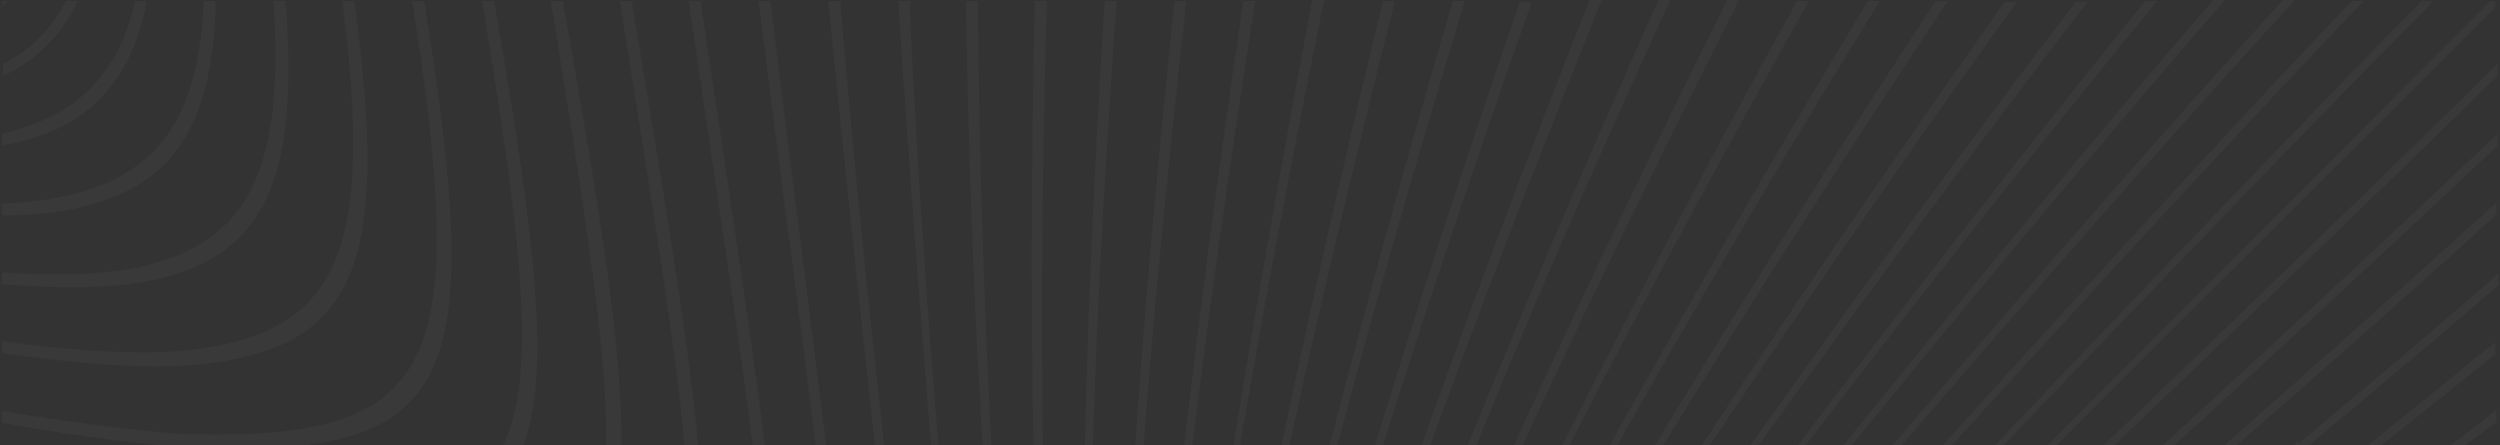 <svg width="1359" height="242" viewBox="0 0 1359 242" fill="none" xmlns="http://www.w3.org/2000/svg">
<rect x="0" y="0" width="1359" height="242" fill="#333333" stroke="none"/>
<path d="M1353.83 0.53C1295.25 59.105 1092.41 262.49 958.444 397.538C903.666 452.317 859.192 497.332 825.566 530.959C758.313 598.754 731.738 625.33 714.924 642.143C691.061 666.007 687.264 670.345 681.298 675.769C679.671 677.396 678.044 679.023 676.417 680.65C673.163 683.904 669.366 687.701 660.688 696.379C639.536 717.531 623.808 732.717 397.644 957.796C289.714 1065.18 134.056 1220.3 49.448 1304.36C29.381 1324.43 13.11 1340.7 0.636 1353.18V1356.43H3.89C16.364 1343.96 32.635 1327.69 52.702 1307.62C187.75 1172.57 445.371 913.323 532.149 826.003C599.402 758.208 625.977 731.632 642.791 714.819C650.926 706.684 656.35 701.26 660.688 696.921C673.163 684.447 675.875 681.735 681.298 676.311C684.552 673.057 688.349 669.261 697.027 660.583C701.365 656.244 706.789 650.82 714.924 642.685C739.331 618.821 790.313 567.839 960.071 399.165C1068 291.778 1223.66 136.663 1307.72 52.597C1327.79 32.529 1344.06 16.259 1356.54 3.784V0.53H1353.28L1353.83 0.53Z" fill="white" fill-opacity="0.03"/>
<path d="M1014.31 365.016C953.563 423.049 901.496 472.404 861.362 510.369C759.94 605.824 730.653 632.4 711.67 650.298C694.315 666.569 688.891 671.45 684.01 675.789C682.383 677.416 680.756 679.043 679.129 680.67C674.79 685.009 670.993 688.805 659.604 701.822C640.079 722.432 618.927 746.838 445.914 929.613C328.221 1053.81 119.955 1271.84 38.059 1354.28C37.516 1354.82 36.431 1355.91 35.889 1356.45H42.398C172.564 1224.12 488.218 889.479 561.436 809.209C603.198 763.651 624.893 740.33 639.536 724.601C678.044 682.297 674.247 686.094 684.552 675.789C687.264 673.077 690.518 669.823 696.484 664.942C700.281 661.145 705.162 656.806 712.755 650.298C736.619 628.603 793.024 577.622 1017.56 366.643C1108.68 280.95 1219.32 175.732 1295.79 101.429C1320.2 78.108 1340.81 57.498 1357.62 41.227V34.719C1293.08 98.717 1137.42 248.409 1014.85 365.016H1014.31Z" fill="white" fill-opacity="0.03"/>
<path d="M1080.48 328.119C1014.31 388.321 953.563 442.557 905.835 484.861C760.483 613.943 730.111 638.349 709.501 656.247C691.061 671.975 686.722 675.229 681.841 680.111C676.959 685.534 673.705 689.331 657.977 707.771C640.079 728.923 615.673 758.753 486.591 904.648C385.169 1019.09 178.53 1246.88 73.855 1355.89H80.363C246.867 1181.25 528.895 861.259 584.758 795.091C608.08 767.973 623.266 750.075 634.655 737.059C646.045 724.042 653.095 715.364 658.519 708.856C679.129 684.45 679.129 683.907 687.807 675.772C689.976 674.145 692.688 671.975 695.942 668.721C699.738 666.009 704.077 662.213 710.586 656.789C732.822 637.264 796.279 587.909 1085.36 329.203C1152.07 269.544 1223.66 204.461 1282.78 149.14C1310.98 123.107 1336.47 99.243 1357.62 79.175V72.667C1293.62 133.954 1181.9 237.002 1081.02 328.119H1080.48Z" fill="white" fill-opacity="0.03"/>
<path d="M1158.58 286.355C1087.53 348.184 1018.1 407.301 961.698 454.487C758.855 624.246 730.653 643.228 707.331 661.668C698.654 668.177 693.772 671.973 689.976 675.227C687.264 677.397 685.637 679.024 684.01 680.651C677.501 687.159 675.874 689.871 654.722 716.989C637.909 738.141 612.418 771.768 519.132 884.578C432.897 989.254 237.105 1218.67 110.735 1356.43H117.243C244.698 1216.5 434.524 991.966 519.675 887.29C557.098 841.732 583.673 808.648 602.656 784.242C612.418 772.31 620.011 762.005 627.062 753.87C640.079 737.057 648.756 726.209 655.265 717.532C681.298 683.363 678.586 686.075 690.518 675.77C691.603 674.685 693.23 673.6 694.857 672.516C698.111 669.804 702.45 667.092 707.874 662.211C726.314 646.482 800.617 597.128 1164 286.897C1199.79 255.983 1235.59 225.068 1269.22 195.238C1301.22 167.036 1331.05 140.46 1357.08 116.596V110.088C1303.39 158.9 1230.71 223.441 1158.58 286.355Z" fill="white" fill-opacity="0.03"/>
<path d="M1248.61 240.279C1174.85 302.108 1096.75 365.564 1030.58 418.716C755.059 637.287 730.652 647.592 705.704 667.117C700.28 670.913 696.484 673.625 693.772 675.794C690.518 677.964 688.348 679.591 686.721 681.218C678.044 689.353 679.128 689.896 651.468 728.404C636.282 749.556 611.876 783.724 547.335 867.79C474.116 963.788 293.51 1189.95 148.7 1357H155.208C300.561 1188.33 475.743 966.5 547.877 870.502C580.419 827.655 602.113 797.826 618.384 776.131C634.112 754.437 644.417 739.793 652.01 729.488C685.637 682.303 678.586 689.353 694.857 676.337C698.111 674.167 701.907 671.456 707.331 667.659C719.263 656.812 810.922 606.372 1257.28 240.279C1293.08 210.449 1327.25 181.704 1358.16 155.128V148.62C1325.62 177.365 1288.2 208.822 1249.69 240.821L1248.61 240.279Z" fill="white" fill-opacity="0.03"/>
<path d="M1352.2 189.293C1278.44 250.038 1193.29 316.748 1117.36 374.78C751.263 650.842 731.737 649.757 705.162 670.367C702.45 671.994 700.823 673.079 698.654 674.706C694.857 676.875 692.145 679.045 689.976 680.672C678.044 691.519 682.925 686.638 646.587 741.958C633.028 762.568 612.418 793.483 570.656 852.6C508.827 941.005 346.119 1161.2 185.581 1356.45H192.089C390.05 1112.39 560.352 872.667 605.368 804.872C701.908 660.604 667.739 703.993 693.23 679.045C694.857 677.96 696.484 676.875 698.111 675.79C699.738 674.706 701.908 673.079 704.619 671.452C724.144 654.638 775.669 641.079 1243.18 282.579C1281.69 252.207 1320.2 221.835 1356.54 192.547V186.039C1356.54 186.039 1353.28 188.751 1351.66 189.836L1352.2 189.293Z" fill="white" fill-opacity="0.03"/>
<path d="M704.619 674.69C700.28 677.401 696.484 679.571 694.314 681.198C678.044 695.842 689.433 682.283 641.706 760.925C630.858 778.823 615.672 803.771 591.808 840.109C539.199 922.548 396.016 1132.98 224.63 1355.89H231.139C482.794 1022.88 616.757 804.856 641.706 762.552C697.026 670.351 675.332 697.469 705.162 674.69C718.178 660.046 782.719 653.537 1357.08 229.412V222.903C1313.69 256.53 1267.59 291.241 1223.12 324.325C746.923 667.639 731.737 652.995 704.619 674.69Z" fill="white" fill-opacity="0.03"/>
<path d="M42.397 0.53H35.889C27.753 15.716 16.906 27.106 1.72 34.699V41.207C19.076 33.072 32.092 20.598 41.312 2.7C41.312 2.157 41.855 1.073 42.397 0.53Z" fill="white" fill-opacity="0.03"/>
<path d="M79.82 0.53H73.312C68.973 21.14 60.837 36.326 48.906 48.258C36.974 60.19 21.245 67.783 1.178 72.664V79.172C24.499 74.834 41.855 66.698 54.329 53.682C67.346 40.665 75.481 23.309 79.82 0.53Z" fill="white" fill-opacity="0.03"/>
<path d="M117.243 0.53H110.735C108.565 51.512 93.921 81.884 61.922 97.613C46.194 105.206 26.669 109.545 1.178 110.629V117.138C29.381 117.138 51.617 112.257 68.43 104.121C101.514 87.85 116.158 55.851 117.243 0.53Z" fill="white" fill-opacity="0.03"/>
<path d="M155.208 0.53H148.7C154.666 92.731 135.141 132.324 74.939 145.341C55.414 149.137 31.008 150.222 1.178 148.052V154.561C34.804 157.272 61.38 156.73 82.532 152.391C143.819 139.375 162.801 98.155 155.208 0.53Z" fill="white" fill-opacity="0.03"/>
<path d="M192.631 0.53H186.123C204.021 142.629 183.411 186.018 87.955 191.441C64.634 191.984 35.889 190.356 1.178 185.475V191.984C40.228 197.407 71.685 200.119 96.633 199.034C193.173 193.068 212.698 149.137 192.631 0.53Z" fill="white" fill-opacity="0.03"/>
<path d="M346.661 369.878C397.643 334.624 390.05 278.761 343.407 0.53H336.899C394.931 364.996 401.982 369.878 232.223 370.962C206.19 368.793 174.733 364.454 135.683 358.488C98.803 352.522 54.871 345.471 1.178 336.251V342.76C60.837 352.522 108.565 360.658 148.157 366.624C261.511 383.979 314.12 386.149 346.661 369.335V369.878Z" fill="white" fill-opacity="0.03"/>
<path d="M402.524 401.877C437.236 357.946 425.304 298.829 380.83 0.53H374.322C431.812 392.657 442.659 396.453 320.086 414.894C282.12 414.894 229.511 407.843 145.988 395.369C105.853 389.403 58.668 382.352 1.178 373.674V380.183C65.176 389.403 116.158 396.996 159.005 403.504C319.001 426.826 371.61 429.537 402.524 401.877Z" fill="white" fill-opacity="0.03"/>
<path d="M398.728 458.282C424.761 455.028 440.49 446.351 449.71 430.08C472.489 380.183 457.845 318.896 419.88 9.208C419.88 6.496 419.338 3.242 418.795 0.53H412.287C464.896 418.148 478.997 420.317 391.135 451.774C349.373 456.655 287.544 449.062 155.75 431.164C113.446 425.741 63.007 418.69 1.178 411.097V417.605C68.973 425.741 123.209 432.792 168.767 438.215C297.849 455.028 358.051 462.079 398.728 457.198V458.282Z" fill="white" fill-opacity="0.03"/>
<path d="M454.591 488.655C473.031 482.689 483.336 472.384 489.302 453.944C500.692 414.351 493.099 356.319 473.574 177.34C468.693 129.612 462.727 72.664 456.761 0.53H450.252C493.641 440.927 510.997 440.927 448.625 482.689C407.948 494.078 348.289 485.943 164.428 465.333C119.412 460.452 66.803 455.028 1.72 449.062V455.571C73.312 461.537 130.26 467.503 177.987 472.384C356.966 491.909 414.999 499.502 454.591 488.112V488.655Z" fill="white" fill-opacity="0.03"/>
<path d="M521.844 474.011C526.725 443.639 523.471 398.623 515.336 303.167C509.912 238.084 501.777 150.764 494.726 10.293C494.726 7.039 494.726 3.784 494.726 0.53H488.218C518.59 460.994 538.657 458.825 494.184 508.18C455.134 527.162 408.491 518.485 172.022 498.417C125.379 494.621 70.058 490.824 2.263 487.028V493.536C77.108 497.332 136.768 501.129 186.123 504.926C495.811 529.332 495.811 539.637 522.929 474.011H521.844Z" fill="white" fill-opacity="0.03"/>
<path d="M549.504 491.366C551.674 470.214 550.589 442.012 547.877 396.996C545.166 351.437 540.827 290.151 536.488 191.441C534.318 139.917 532.149 78.088 531.607 0.53H525.098C526.183 71.037 528.352 128.527 530.522 176.797C545.708 465.876 556.555 490.824 529.437 528.789C491.472 555.907 466.523 545.06 176.903 529.874C128.633 527.705 71.143 525.535 0.636 524.45V530.959C77.651 532.043 140.022 533.671 191.547 535.84C550.047 552.653 519.675 568.924 549.504 490.824V491.366Z" fill="white" fill-opacity="0.03"/>
<path d="M562.521 550.484C568.487 540.721 571.741 527.162 572.826 505.468C573.368 494.621 573.368 481.604 572.826 465.876C572.826 433.876 570.114 391.03 568.487 322.692C566.86 252.186 564.691 155.645 569.029 0.53H562.521C559.267 148.595 561.436 242.965 563.606 312.388C569.572 483.231 573.911 516.857 558.725 546.687C519.675 581.398 523.471 567.297 182.326 560.789C132.429 560.789 73.312 560.789 0.636 562.416V568.924C79.82 566.755 143.819 566.212 196.428 566.212C527.268 570.551 524.014 584.652 561.979 550.484H562.521Z" fill="white" fill-opacity="0.03"/>
<path d="M585.3 564.043C589.639 553.738 591.808 539.637 592.351 517.4C593.435 495.163 592.351 465.333 592.351 417.605C592.351 343.302 590.181 234.288 606.994 0.53H600.486C586.385 227.237 588.554 335.709 589.096 409.47C590.724 506.01 591.266 537.467 582.588 560.246C540.826 603.093 577.707 583.025 187.207 590.618C136.226 592.245 75.481 594.957 1.72 599.839V606.347C82.532 600.381 147.615 597.127 201.851 594.957C580.961 585.737 545.165 605.262 585.842 563.5L585.3 564.043Z" fill="white" fill-opacity="0.03"/>
<path d="M603.74 574.89C606.994 564.043 608.621 549.941 609.706 527.162C609.706 515.773 610.791 502.214 610.791 485.943C614.045 414.894 609.706 312.93 644.96 0.53H638.451C606.452 305.879 610.791 408.928 608.079 479.977C607.537 530.416 606.452 554.823 601.571 571.636C554.385 622.618 628.146 593.873 189.919 619.906C137.853 623.702 76.023 629.126 1.178 637.804V644.312C82.532 634.55 149.242 628.584 204.563 623.702C629.773 596.042 558.182 624.245 604.283 574.89H603.74Z" fill="white" fill-opacity="0.03"/>
<path d="M230.596 0.53H224.088C255.545 201.204 237.647 239.711 100.972 235.915C73.854 234.288 41.312 229.949 1.178 223.44V229.949C45.651 237.542 81.447 242.423 110.735 244.05C247.409 247.304 264.223 208.797 230.596 0.53Z" fill="white" fill-opacity="0.03"/>
<path d="M201.851 290.693C303.273 278.761 309.239 232.661 268.562 0.53H262.053C305.984 265.745 295.68 291.778 113.446 278.761C82.532 274.965 46.194 269.541 1.72 260.863V267.372C51.617 276.592 91.21 283.1 124.294 286.897C155.751 290.693 181.242 291.778 202.394 290.693H201.851Z" fill="white" fill-opacity="0.03"/>
<path d="M279.951 332.455C352.627 307.506 351.543 255.982 305.984 0.53H299.476C353.17 335.709 355.882 339.506 125.378 319.438C91.21 314.557 51.075 307.506 1.72 298.828V305.337C56.499 315.099 100.43 322.692 136.768 328.116C206.732 338.421 250.121 340.048 280.493 332.997L279.951 332.455Z" fill="white" fill-opacity="0.03"/>
<path d="M1.178 0.53V3.784C1.178 3.784 3.347 1.615 4.432 0.53H1.178Z" fill="white" fill-opacity="0.03"/>
<path d="M505.031 666.549C621.638 646.482 622.723 649.736 640.078 633.465C643.333 629.126 646.044 623.702 648.214 615.025C651.468 602.55 654.18 585.195 660.146 548.857C673.705 483.231 680.755 381.267 796.278 0.53H789.77C679.671 375.844 672.078 478.892 659.061 545.06C655.265 570.009 652.553 586.28 650.383 598.211C647.129 616.109 643.875 625.329 638.994 631.838C599.944 658.413 654.18 631.295 333.102 699.091C293.51 708.311 246.325 719.7 190.462 734.344C136.768 748.445 74.397 765.801 1.72 788.038V794.546C80.905 770.14 147.615 751.157 204.563 735.429C367.814 691.497 450.795 676.311 505.031 666.007V666.549Z" fill="white" fill-opacity="0.03"/>
<path d="M551.132 669.273C622.181 654.629 630.859 654.087 643.333 643.24C646.587 639.986 649.299 635.647 651.468 629.681C656.349 616.664 659.061 599.851 669.366 551.038C685.095 485.413 701.365 374.229 832.617 1.085H826.108C699.738 369.348 684.01 481.616 668.281 547.784C663.4 573.275 660.146 589.546 657.434 602.02C654.722 614.495 652.553 622.088 650.384 628.596C618.384 663.307 672.078 638.901 430.728 694.764C375.407 708.865 298.934 728.933 186.665 764.186C132.972 780.999 71.685 801.609 0.636 826.015V832.523C77.651 804.863 143.819 782.626 200.767 764.186C417.711 695.306 499.607 680.663 551.132 668.731V669.273Z" fill="white" fill-opacity="0.03"/>
<path d="M504.488 691.51C542.453 681.205 566.317 675.239 583.673 670.9C626.519 660.595 636.824 657.883 646.587 650.833C649.841 648.121 652.553 644.867 655.264 639.985C661.773 626.969 663.942 613.41 679.671 551.038C698.111 485.955 724.144 365.551 866.785 9.762C867.87 6.508 869.497 3.254 870.582 0H864.073C722.517 358.5 697.026 481.074 678.586 547.242C672.078 573.817 668.281 590.63 665.027 603.105C660.688 621.545 657.976 631.308 654.18 638.358C632.485 661.68 655.807 649.748 499.607 689.882C441.032 706.153 349.373 732.187 182.868 792.931C129.717 812.456 69.515 835.235 1.178 862.895V869.404C75.481 839.032 140.564 813.541 196.97 792.931C359.136 732.729 448.083 707.238 505.031 690.967L504.488 691.51Z" fill="white" fill-opacity="0.03"/>
<path d="M607.537 671.985C632.486 664.934 641.706 661.68 649.299 656.799C653.095 654.629 655.265 651.917 657.976 648.121C666.112 634.562 666.654 626.426 689.433 549.953C706.789 496.26 734.449 404.059 823.939 190.368C847.26 134.505 875.463 71.049 908.005 0H901.496C746.924 346.026 710.043 479.989 688.349 546.699C680.213 574.36 675.332 591.715 671.535 604.732C664.485 630.223 661.231 639.985 656.349 647.578C641.163 663.849 647.129 658.968 546.793 688.255C491.472 705.611 396.559 733.271 176.903 824.388C124.836 846.082 65.719 871.573 0.093 901.403V907.911C71.142 875.37 134.599 847.167 189.919 823.846C508.285 691.51 563.063 687.713 605.91 672.527L607.537 671.985Z" fill="white" fill-opacity="0.03"/>
<path d="M624.35 673.069C637.909 668.188 645.502 665.476 650.926 662.222C654.722 660.053 657.434 657.883 659.604 655.171C669.366 640.528 667.739 639.443 699.196 548.326C714.382 506.565 738.246 441.481 791.397 321.62C826.651 242.435 876.006 137.217 941.089 8.678C942.716 5.966 943.801 2.712 945.428 0H938.919C774.042 330.84 723.602 476.735 698.654 544.53C688.349 573.275 682.925 591.173 678.586 604.732C668.281 637.274 665.027 645.951 659.061 654.087C647.672 664.934 644.96 664.934 581.504 685.544C532.149 703.442 442.117 729.475 171.479 855.302C120.497 879.166 63.007 906.827 0.636 938.284V944.792C67.888 910.081 129.718 880.251 183.954 854.218C550.047 684.459 583.131 690.425 623.808 672.527L624.35 673.069Z" fill="white" fill-opacity="0.03"/>
<path d="M636.824 674.142C643.875 671.43 648.214 669.261 652.01 667.091C655.807 664.922 658.519 663.295 661.23 660.583C673.705 644.854 667.196 651.363 710.043 545.06C721.975 515.773 739.33 476.18 766.991 417.063C794.651 357.946 833.159 278.761 887.395 176.255C915.597 123.104 947.597 63.986 983.393 0.53H976.884C944.343 59.105 915.055 114.426 889.022 164.323C778.923 375.844 734.449 483.773 710.043 542.348C698.111 572.178 691.06 591.161 685.637 605.262C670.451 645.397 668.823 651.905 661.23 660.583C652.553 668.176 646.044 670.345 605.91 685.532C562.521 703.972 483.879 725.124 164.971 888.917C115.074 914.95 60.295 944.237 1.72 976.779V983.287C65.176 947.492 124.294 915.492 177.445 887.29C589.096 675.769 598.859 694.752 637.367 674.142H636.824Z" fill="white" fill-opacity="0.03"/>
<path d="M624.35 684.447C634.655 680.108 641.163 677.396 646.587 674.684C649.298 673.6 651.468 672.515 653.637 671.43C657.434 669.261 660.688 667.634 662.857 665.464C678.044 647.566 665.569 664.379 722.517 540.721C729.568 525.535 738.246 507.095 749.093 485.4C770.787 441.469 801.159 382.352 845.633 302.083C890.649 220.729 950.308 116.053 1021.9 0.53H1015.39C947.597 112.799 890.106 213.678 846.718 293.405C779.465 416.521 744.212 490.824 722.517 537.467C707.873 568.924 699.196 588.991 692.687 603.635C672.078 651.905 671.535 655.159 662.315 664.379C655.807 669.803 648.214 673.057 623.265 683.362C584.758 702.345 521.301 716.446 156.293 922.001C108.023 949.661 55.956 980.576 1.178 1013.66V1020.17C59.753 983.83 116.158 950.203 167.682 920.373C524.556 716.446 586.385 702.887 624.35 683.362V684.447Z" fill="white" fill-opacity="0.03"/>
<path d="M636.825 683.362C644.418 679.566 649.841 677.396 653.638 675.227C685.095 647.024 650.926 696.921 734.992 534.755C752.347 502.214 776.211 458.282 812.007 395.911C865.701 303.167 952.478 160.527 1058.78 0.53H1052.27C948.682 157.815 865.158 297.744 812.549 389.403C776.211 452.859 752.347 497.875 734.992 530.959C717.636 564.043 707.331 585.195 699.738 601.466C672.078 659.498 674.247 657.871 662.858 668.718C657.434 672.515 650.926 675.769 635.74 682.82C601.571 702.887 554.386 707.226 146.531 957.796C100.43 987.084 51.075 1018.54 0.636 1051.62V1058.13C54.872 1022.34 108.023 987.626 157.378 956.169C556.555 707.768 602.656 703.429 636.282 683.362H636.825Z" fill="white" fill-opacity="0.03"/>
<path d="M646.587 682.832C649.298 681.205 652.01 680.12 654.18 678.493C656.349 677.408 657.976 676.324 659.603 675.239C661.23 674.154 662.857 673.07 663.942 672.527C680.755 655.714 666.112 674.697 724.686 570.021C731.195 558.089 739.873 543.988 749.635 526.632C759.94 509.277 771.872 489.209 786.516 465.345C842.379 373.687 955.732 196.335 1096.2 1.085H1089.69C951.935 195.25 841.294 369.89 786.516 461.549C771.872 485.955 759.94 506.565 749.635 523.92C729.568 559.174 716.551 581.953 707.331 599.308C670.451 667.646 676.959 660.595 663.4 673.069C659.603 675.781 654.18 678.493 645.502 683.374C615.13 704.526 583.673 699.103 136.768 996.316C92.837 1026.15 46.736 1058.15 1.178 1090.69V1097.2C49.99 1061.94 99.887 1027.23 147.073 994.689C586.385 699.645 616.214 705.069 646.587 683.917V682.832Z" fill="white" fill-opacity="0.03"/>
<path d="M624.35 534.755C631.401 469.13 621.638 388.318 682.382 0.53H675.874C619.469 381.81 628.146 464.248 622.18 530.416C621.096 554.28 619.469 568.924 616.757 580.314C562.521 639.431 674.789 599.296 191.546 648.109C138.395 654.617 76.023 662.752 1.178 674.684V681.193C83.074 667.634 149.784 658.413 206.19 651.363C737.703 591.161 559.267 660.583 624.35 534.755Z" fill="white" fill-opacity="0.03"/>
<path d="M342.865 658.426C642.248 621.545 592.351 642.697 627.604 604.732C630.316 596.596 632.485 586.292 634.112 570.021C635.197 561.885 635.739 552.665 636.824 540.733C645.502 475.108 640.621 388.33 719.805 0H713.297C615.13 521.208 644.96 526.09 629.231 587.376C634.112 615.037 604.825 629.68 567.944 631.308C514.251 636.731 452.422 629.68 1.178 712.119V718.628C82.532 701.272 150.327 688.798 206.732 679.035C260.968 669.815 305.442 662.764 342.865 657.883V658.426Z" fill="white" fill-opacity="0.03"/>
<path d="M438.32 663.295C626.519 636.177 610.249 645.939 634.655 620.991C637.909 615.025 640.078 607.432 642.248 596.042C644.417 584.652 646.044 569.466 649.298 545.603C660.146 479.977 660.688 386.149 758.313 0.53H751.805C659.061 380.183 658.519 475.096 647.671 541.806C644.96 566.212 642.79 581.941 640.621 593.873C638.451 605.805 636.282 613.398 633.028 619.364C574.453 659.498 689.975 610.143 191.546 706.141C137.853 717.531 74.939 732.174 1.178 750.615V757.123C81.989 735.971 149.242 720.243 206.19 707.768C315.204 683.904 386.254 671.43 438.32 663.295Z" fill="white" fill-opacity="0.03"/>
<path d="M396.559 901.945C599.402 732.187 628.147 713.204 650.926 694.764C656.892 690.425 660.688 687.171 663.943 684.459C668.824 680.662 671.536 678.493 674.247 675.781C680.756 669.273 682.383 666.561 703.535 639.443C710.043 631.308 718.179 620.46 731.738 603.647C751.805 578.699 782.719 539.649 839.125 471.854C925.36 367.178 1121.15 137.76 1247.52 0H1241.01C1113.56 139.929 923.733 364.466 838.583 469.142C801.16 514.7 774.584 547.784 755.601 572.19C745.839 584.122 738.246 594.427 731.195 603.105C718.179 619.918 709.501 630.765 702.992 639.443C676.959 673.612 679.671 670.9 667.739 681.205C666.654 682.289 665.027 683.374 663.4 684.459C640.079 706.153 644.418 687.171 193.716 1070.08C157.92 1100.99 122.124 1131.91 88.498 1161.74C56.499 1189.94 26.669 1216.51 0.636 1240.38V1246.89C27.754 1221.94 60.295 1192.65 95.007 1161.74C195.885 1072.25 311.951 972.452 396.017 901.945H396.559Z" fill="white" fill-opacity="0.03"/>
<path d="M452.422 871.561C597.774 742.479 628.146 718.073 649.298 700.175C655.807 694.752 660.146 690.955 663.4 688.243C670.451 682.277 673.705 679.566 676.959 676.311C681.84 670.888 685.094 667.091 700.823 648.651C706.246 642.143 713.297 633.465 724.687 620.448C746.923 594.415 785.973 548.857 872.209 451.774C973.63 337.336 1180.27 109.545 1284.94 0.53H1278.44C1171.59 112.257 971.461 335.167 871.666 449.062C828.82 497.875 797.363 534.213 774.041 561.331C750.72 588.449 735.534 606.347 724.144 619.364C674.789 677.396 684.552 668.176 670.993 680.65C668.823 682.277 666.112 684.447 662.857 687.701C639.536 709.395 637.909 702.887 273.443 1027.76C206.732 1087.42 135.141 1152.5 76.023 1207.82C47.821 1233.86 22.33 1257.72 1.178 1277.79V1284.3C23.415 1263.15 50.532 1237.11 81.447 1208.37C201.851 1096.1 359.678 953.458 452.422 871.561Z" fill="white" fill-opacity="0.03"/>
<path d="M496.895 846.613C598.317 751.157 627.604 724.039 646.587 706.684C653.637 700.175 658.519 695.294 662.315 692.04C671.535 683.362 674.789 680.108 679.128 676.311C683.467 671.972 687.264 668.176 698.653 655.159C703.534 649.736 709.5 643.227 719.263 632.922C743.127 607.432 788.685 558.077 912.343 427.91C1030.04 303.167 1238.3 85.681 1320.74 2.7C1321.28 2.157 1322.37 1.073 1322.91 0.53H1316.4C1233.42 84.596 1027.87 300.998 911.801 425.198C862.988 477.265 825.566 517.4 797.363 547.772C755.059 593.33 733.907 616.652 719.263 632.38C687.806 666.549 686.179 669.261 679.128 676.311C677.501 677.938 675.874 679.566 674.247 681.193C671.535 683.904 668.281 687.159 662.315 692.04C639.536 713.192 630.858 718.615 341.238 990.88C250.121 1076.57 139.48 1181.79 63.007 1255.55C38.601 1278.87 17.991 1299.48 1.178 1315.75V1322.26C18.533 1305.45 40.77 1283.21 67.346 1257.72C199.139 1129.18 403.609 935.017 496.895 847.155V846.613Z" fill="white" fill-opacity="0.03"/>
<path d="M664.485 675.781C692.145 646.494 648.756 703.442 767.533 516.87C820.142 434.973 963.325 223.995 1134.71 1.085H1128.2C958.444 223.995 820.142 431.177 767.533 514.158C743.669 551.581 728.483 576.529 717.094 594.97C661.773 687.171 683.467 660.053 653.637 682.832C626.519 704.526 610.249 689.34 126.463 1034.82C84.701 1065.2 42.397 1096.65 1.72 1128.11V1134.62C45.109 1100.99 91.21 1066.82 135.683 1033.74C703.535 627.511 623.808 711.577 665.027 676.866L664.485 675.781Z" fill="white" fill-opacity="0.03"/>
<path d="M240.901 981.66C606.995 705.599 626.52 706.684 653.095 686.074C657.976 682.82 661.773 680.65 664.485 678.481C666.112 677.396 667.197 676.311 668.281 675.769C680.213 664.922 675.332 669.803 711.67 614.482C720.89 600.923 732.822 582.483 752.347 554.28C762.11 540.179 773.499 523.908 787.601 504.383C849.43 415.978 1012.14 195.78 1172.68 0.53H1166.17C926.445 297.201 757.228 543.975 728.483 588.449C662.315 688.786 686.721 658.956 660.146 681.193C655.265 691.497 592.351 700.175 2.263 1164.44V1170.94C40.228 1139.49 81.99 1106.4 123.751 1073.32C163.886 1041.86 204.021 1010.41 241.986 981.118L240.901 981.66Z" fill="white" fill-opacity="0.03"/>
<path d="M327.137 938.284C602.656 719.712 627.604 709.407 652.553 689.883C657.977 686.086 661.773 683.374 664.485 681.205C667.739 679.035 669.909 677.408 671.536 675.781C680.213 667.646 679.129 667.103 706.789 628.596C714.382 618.291 724.145 604.19 740.415 582.495C756.144 560.801 778.381 531.513 810.38 489.209C883.599 393.211 1064.2 167.047 1209.56 0H1203.05C1057.7 168.674 882.514 390.5 810.38 486.497C777.838 529.344 756.144 559.174 739.873 580.868C723.602 602.562 713.84 617.206 706.247 627.511C678.586 666.561 679.671 666.561 670.993 675.239C670.993 675.239 666.654 678.493 663.943 680.662C643.875 701.272 648.214 671.985 101.515 1116.72C66.261 1146.01 31.55 1175.3 0.636 1201.87V1208.38C33.177 1179.63 70.6 1148.18 108.565 1116.18C182.326 1054.35 259.884 990.893 326.052 937.741L327.137 938.284Z" fill="white" fill-opacity="0.03"/>
</svg>
